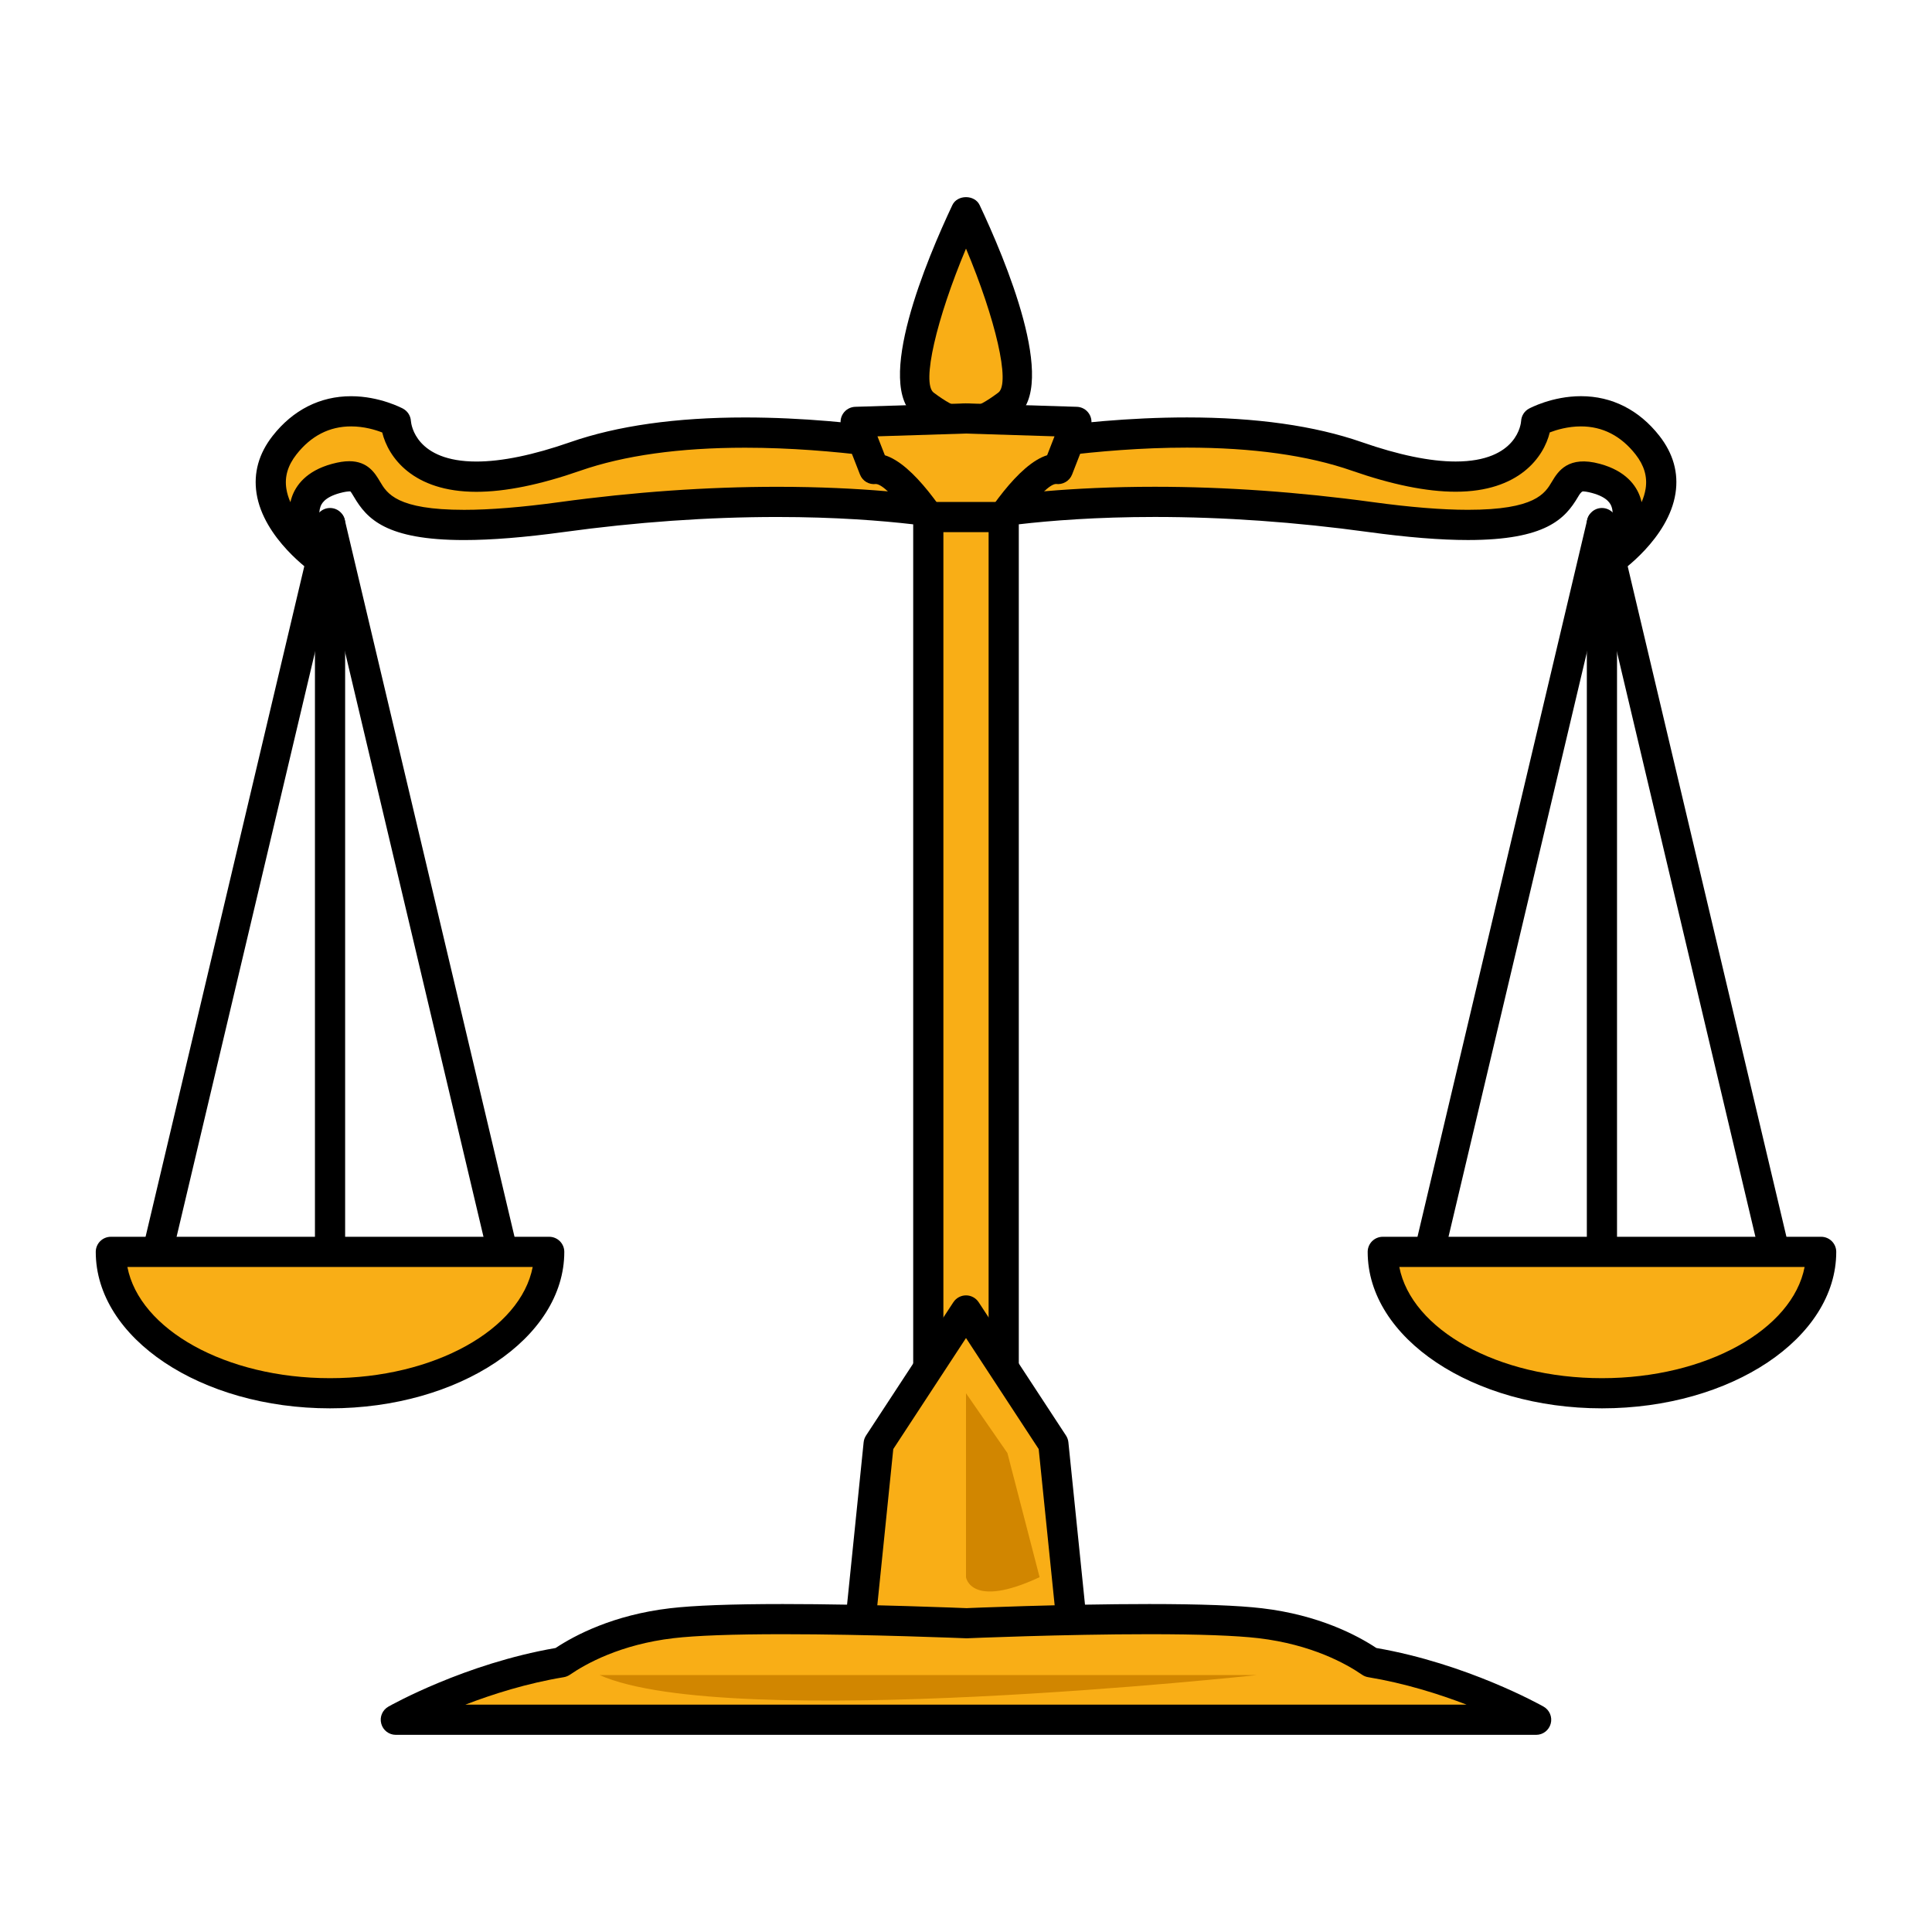 <?xml version="1.0" encoding="utf-8"?>
<!-- Generator: Adobe Illustrator 15.0.0, SVG Export Plug-In . SVG Version: 6.00 Build 0)  -->
<!DOCTYPE svg PUBLIC "-//W3C//DTD SVG 1.1//EN" "http://www.w3.org/Graphics/SVG/1.1/DTD/svg11.dtd">
<svg version="1.1" id="レイヤー_1" xmlns="http://www.w3.org/2000/svg" xmlns:xlink="http://www.w3.org/1999/xlink" x="0px"
	 y="0px" width="64px" height="64px" viewBox="0 0 64 64" style="enable-background:new 0 0 64 64;" xml:space="preserve">
<g>
	<g>
		<g>
			<path style="fill:#F9AE16;" d="M10.675,18.584c0,0-2.771-1.896-1.248-3.839
				c1.523-1.942,3.686-0.769,3.686-0.769s0.184,3.152,5.94,1.144
				c5.107-1.781,12.947,0,12.947,0v2.008c0,0-5.133-1.134-13.404,0
				c-8.271,1.133-5.403-1.839-7.465-1.28
				C9.068,16.408,10.675,18.584,10.675,18.584z"/>
			<path d="M10.695,19.084c-0.008,0-0.014-0.001-0.021,0
				c-0.098,0-0.195-0.029-0.281-0.087c-0.067-0.046-1.663-1.154-1.895-2.655
				c-0.104-0.678,0.075-1.318,0.535-1.905C9.706,13.579,10.604,13.125,11.629,13.125
				c0.952,0,1.69,0.396,1.722,0.412c0.152,0.083,0.251,0.238,0.261,0.41
				c0.011,0.132,0.171,1.342,2.169,1.342c0.843,0,1.888-0.216,3.107-0.641
				c1.56-0.544,3.508-0.819,5.792-0.819c3.848,0,7.286,0.771,7.431,0.804
				C32.338,14.685,32.5,14.887,32.5,15.121v2.008c0,0.151-0.069,0.295-0.188,0.39
				s-0.272,0.13-0.42,0.099c-0.022-0.005-2.286-0.492-6.146-0.492
				c-2.283,0-4.666,0.168-7.083,0.5c-1.281,0.175-2.388,0.264-3.288,0.264
				c-2.589,0-3.223-0.706-3.649-1.429c-0.041-0.069-0.097-0.163-0.122-0.184
				c-0.086,0.002-0.181,0.012-0.343,0.056c-0.538,0.146-0.62,0.381-0.647,0.459
				c-0.151,0.431,0.207,1.111,0.406,1.414c0.106,0.092,0.175,0.228,0.175,0.38
				C11.195,18.86,10.971,19.084,10.695,19.084z M11.569,15.278
				c0.62,0,0.859,0.405,1.018,0.673c0.234,0.396,0.554,0.938,2.789,0.938
				c0.855,0,1.916-0.086,3.152-0.255c2.461-0.337,4.891-0.508,7.219-0.508
				c2.841,0,4.819,0.252,5.753,0.404v-1.001c-1.006-0.2-3.82-0.698-6.82-0.698
				c-2.172,0-4.009,0.257-5.463,0.764c-1.325,0.462-2.481,0.697-3.437,0.697
				c-2.105,0-2.919-1.15-3.118-1.965C12.439,14.239,12.062,14.125,11.629,14.125
				c-0.717,0-1.325,0.312-1.809,0.929c-0.286,0.365-0.396,0.736-0.334,1.135
				c0.023,0.151,0.07,0.301,0.134,0.446c0.013-0.058,0.029-0.115,0.049-0.172
				C9.798,16.092,10.134,15.601,11,15.366C11.219,15.307,11.405,15.278,11.569,15.278z"/>
		</g>
		<g>
			<path style="fill:#F9AE16;" d="M53.325,18.584c0,0,2.771-1.896,1.248-3.839
				c-1.522-1.942-3.686-0.769-3.686-0.769s-0.184,3.152-5.94,1.144
				c-5.107-1.781-12.947,0-12.947,0v2.008c0,0,5.133-1.134,13.404,0
				c8.271,1.133,5.403-1.839,7.465-1.28
				C54.932,16.408,53.325,18.584,53.325,18.584z"/>
			<path d="M53.326,19.084c-0.132,0-0.263-0.052-0.359-0.152
				c-0.17-0.175-0.188-0.447-0.045-0.644c0.174-0.237,0.631-1.021,0.464-1.498
				c-0.027-0.078-0.109-0.313-0.647-0.459c-0.163-0.044-0.257-0.053-0.308-0.053
				c-0.061,0.019-0.116,0.113-0.157,0.182c-0.427,0.723-1.061,1.429-3.648,1.429
				c-0.9,0-2.007-0.089-3.288-0.264c-2.417-0.332-4.801-0.5-7.084-0.5
				c-3.859,0-6.123,0.487-6.146,0.492c-0.151,0.031-0.304-0.004-0.421-0.099
				C31.568,17.423,31.5,17.28,31.5,17.128v-2.008c0-0.233,0.161-0.436,0.389-0.488
				c0.145-0.033,3.584-0.804,7.432-0.804c2.284,0,4.232,0.275,5.792,0.819
				c1.22,0.425,2.265,0.641,3.107,0.641c2.066,0,2.166-1.287,2.169-1.342
				c0.01-0.172,0.108-0.328,0.261-0.41c0.031-0.017,0.77-0.412,1.722-0.412
				c1.025,0,1.923,0.454,2.596,1.312c0.459,0.586,0.64,1.227,0.535,1.905
				c-0.231,1.501-1.826,2.609-1.895,2.655
				C53.522,19.055,53.424,19.084,53.326,19.084z M38.253,16.125
				c2.328,0,4.758,0.171,7.22,0.508c1.236,0.169,2.297,0.255,3.152,0.255
				c2.234,0,2.554-0.542,2.788-0.938C51.613,15.612,51.954,15.081,53,15.366
				c0.866,0.235,1.202,0.726,1.331,1.096c0.02,0.058,0.036,0.116,0.049,0.174
				c0.063-0.145,0.11-0.296,0.134-0.45c0.061-0.398-0.049-0.769-0.334-1.133
				C53.697,14.438,53.088,14.125,52.371,14.125c-0.432,0-0.811,0.114-1.033,0.199
				c-0.199,0.815-1.013,1.965-3.118,1.965c-0.955,0-2.111-0.234-3.438-0.697
				c-1.453-0.507-3.29-0.764-5.462-0.764c-3,0-5.814,0.499-6.82,0.698v1.001
				C33.434,16.376,35.411,16.125,38.253,16.125z"/>
		</g>
		<g>
			<path style="fill:#F9AE16;" d="M32,7.008c0,0-2.59,5.483-1.371,6.397S32,13.862,32,13.862
				s0.152,0.457,1.371-0.457S32,7.008,32,7.008z"/>
			<path d="M32.229,14.477c-0.083,0-0.159-0.011-0.229-0.03
				c-0.388,0.105-0.926-0.082-1.671-0.642c-1.395-1.046,0.388-5.251,1.219-7.011
				c0.165-0.351,0.739-0.351,0.904,0c0.831,1.759,2.613,5.965,1.219,7.011
				C33.061,14.263,32.602,14.477,32.229,14.477z M32,13.362
				c0.11,0,0.215,0.036,0.299,0.099c0.106-0.032,0.343-0.134,0.772-0.456
				C33.479,12.699,32.977,10.557,32,8.235c-0.977,2.322-1.479,4.465-1.071,4.771
				c0.43,0.322,0.665,0.424,0.772,0.456C31.785,13.398,31.89,13.362,32,13.362z"/>
		</g>
		<g>
			<path style="fill:#F9AE16;" d="M32,13.862l-3.656,0.114l0.609,1.561
				C30.02,15.386,32,19.193,32,19.193s1.98-3.808,3.047-3.656l0.609-1.561L32,13.862z"
				/>
			<path d="M32,19.693c-0.187,0-0.357-0.104-0.443-0.269
				c-0.915-1.757-2.125-3.373-2.541-3.391c-0.229,0.03-0.444-0.098-0.528-0.314
				l-0.609-1.561c-0.059-0.151-0.041-0.322,0.049-0.457
				c0.09-0.136,0.239-0.219,0.401-0.225l3.656-0.114l3.688,0.114
				c0.162,0.005,0.312,0.089,0.401,0.225c0.09,0.135,0.107,0.306,0.049,0.457
				l-0.609,1.561c-0.085,0.216-0.31,0.345-0.536,0.313
				c-0.408,0.019-1.619,1.635-2.533,3.392C32.357,19.589,32.187,19.693,32,19.693z
				 M29.312,15.081C30.257,15.374,31.318,16.963,32,18.15
				c0.681-1.188,1.743-2.777,2.688-3.07l0.244-0.626l-2.948-0.092l-2.917,0.092
				L29.312,15.081z"/>
		</g>
		<g>
			<polygon style="fill:#F9AE16;" points="32,17.128 30.751,17.128 30.751,49.962 32,49.962 
				33.249,49.962 33.249,17.128 			"/>
			<path d="M33.249,50.462h-2.498c-0.276,0-0.5-0.224-0.5-0.5V17.128c0-0.276,0.224-0.5,0.5-0.5
				h2.498c0.276,0,0.5,0.224,0.5,0.5v32.833C33.749,50.238,33.525,50.462,33.249,50.462z
				 M31.251,49.462h1.498V17.628h-1.498V49.462z"/>
		</g>
		<g>
			<polygon style="fill:#F9AE16;" points="34.894,47.83 32,43.412 29.105,47.83 28.344,55.293 
				32,55.293 35.656,55.293 			"/>
			<path d="M35.656,55.793h-7.312c-0.142,0-0.276-0.06-0.371-0.165
				c-0.095-0.104-0.141-0.245-0.126-0.386l0.762-7.463
				c0.008-0.08,0.035-0.156,0.079-0.224l2.894-4.418
				c0.093-0.141,0.25-0.226,0.419-0.226l0,0c0.168,0,0.325,0.085,0.418,0.226
				l2.894,4.418c0.044,0.067,0.071,0.144,0.079,0.224l0.763,7.463
				c0.015,0.141-0.031,0.281-0.126,0.386C35.933,55.733,35.798,55.793,35.656,55.793z
				 M28.897,54.793h6.205l-0.694-6.791L32,44.324l-2.409,3.678L28.897,54.793z"/>
		</g>
		<g>
			<path style="fill:#F9AE16;" d="M45.404,55.065c-0.53-0.366-1.764-1.072-3.656-1.295
				c-2.588-0.306-9.748,0-9.748,0s-7.159-0.306-9.749,0
				c-1.891,0.223-3.124,0.929-3.656,1.295c-2.992,0.494-5.482,1.903-5.482,1.903H32
				h18.888C50.888,56.969,48.397,55.56,45.404,55.065z"/>
			<path d="M50.888,57.469H13.112c-0.228,0-0.426-0.153-0.483-0.373
				c-0.059-0.22,0.039-0.45,0.237-0.562c0.104-0.059,2.544-1.425,5.539-1.942
				c0.639-0.423,1.913-1.096,3.787-1.316c0.783-0.093,2.04-0.14,3.737-0.14
				c2.865,0,6.06,0.135,6.092,0.136c-0.011-0.001,3.184-0.136,6.049-0.136
				c1.697,0,2.954,0.047,3.736,0.14c1.878,0.221,3.15,0.894,3.788,1.316
				c2.996,0.518,5.436,1.884,5.539,1.942c0.198,0.112,0.295,0.343,0.237,0.562
				S51.115,57.469,50.888,57.469z M15.414,56.469h33.17
				c-0.908-0.35-2.046-0.709-3.261-0.91c-0.073-0.012-0.143-0.04-0.203-0.082
				c-0.525-0.362-1.67-1.002-3.431-1.21c-0.744-0.087-1.961-0.132-3.619-0.132
				c-2.845,0-6.018,0.134-6.049,0.136c-0.075-0.002-3.248-0.136-6.092-0.136
				c-1.658,0-2.876,0.045-3.62,0.132c-1.757,0.207-2.903,0.848-3.431,1.211
				c-0.061,0.041-0.13,0.069-0.202,0.081
				C17.459,55.76,16.321,56.12,15.414,56.469z"/>
		</g>
		<path style="fill:#D18600;" d="M19.86,55.488h21.782
			C41.643,55.488,24.124,57.393,19.86,55.488z"/>
		<path style="fill:#D18600;" d="M34.438,52.246l-1.066-4.112L32,46.153v6.093
			C32,52.246,32.152,53.313,34.438,52.246z"/>
	</g>
	<g>
		<path d="M16.647,41.971c-0.227,0-0.432-0.155-0.485-0.385l-5.229-22.088
			L5.704,41.586c-0.062,0.268-0.334,0.437-0.602,0.371
			c-0.269-0.063-0.435-0.333-0.371-0.602l5.715-24.143
			c0.106-0.451,0.866-0.451,0.973,0l5.716,24.143
			c0.063,0.269-0.103,0.538-0.371,0.602
			C16.725,41.967,16.686,41.971,16.647,41.971z"/>
		<path d="M58.782,41.971c-0.227,0-0.432-0.155-0.486-0.385l-5.229-22.088
			l-5.229,22.088c-0.063,0.268-0.331,0.437-0.602,0.371
			c-0.269-0.063-0.435-0.333-0.371-0.602l5.715-24.143
			c0.105-0.451,0.867-0.451,0.973,0l5.716,24.143
			c0.063,0.269-0.103,0.538-0.371,0.602
			C58.858,41.967,58.82,41.971,58.782,41.971z"/>
	</g>
	<g>
		<line style="fill:#F9AE16;" x1="10.933" y1="17.328" x2="10.933" y2="41.471"/>
		<path d="M10.933,41.971c-0.276,0-0.5-0.224-0.5-0.5V17.328c0-0.276,0.224-0.5,0.5-0.5
			s0.5,0.224,0.5,0.5v24.143C11.433,41.747,11.209,41.971,10.933,41.971z"/>
	</g>
	<g>
		<line style="fill:#F9AE16;" x1="53.066" y1="41.471" x2="53.066" y2="17.328"/>
		<path d="M53.066,41.971c-0.276,0-0.5-0.224-0.5-0.5V17.328c0-0.276,0.224-0.5,0.5-0.5
			s0.5,0.224,0.5,0.5v24.143C53.566,41.747,53.343,41.971,53.066,41.971z"/>
	</g>
	<g>
		<path style="fill:#F9AE16;" d="M18.193,41.471c0,2.587-3.251,4.683-7.261,4.683
			S3.672,44.058,3.672,41.471C6.019,41.471,15.7,41.471,18.193,41.471z"/>
		<path d="M10.933,46.653c-4.279,0-7.761-2.325-7.761-5.183c0-0.276,0.224-0.5,0.5-0.5
			h14.521c0.276,0,0.5,0.224,0.5,0.5C18.693,44.328,15.212,46.653,10.933,46.653z
			 M4.22,41.971c0.401,2.071,3.259,3.683,6.713,3.683s6.312-1.611,6.713-3.683
			H4.22z"/>
	</g>
	<g>
		<path style="fill:#F9AE16;" d="M60.328,41.471c0,2.587-3.252,4.683-7.261,4.683
			c-4.01,0-7.261-2.096-7.261-4.683C48.153,41.471,57.835,41.471,60.328,41.471z"/>
		<path d="M53.067,46.653c-4.279,0-7.761-2.325-7.761-5.183c0-0.276,0.224-0.5,0.5-0.5
			H60.328c0.276,0,0.5,0.224,0.5,0.5C60.828,44.328,57.347,46.653,53.067,46.653z
			 M46.354,41.971c0.401,2.071,3.259,3.683,6.713,3.683s6.312-1.611,6.713-3.683
			H46.354z"/>
	</g>
</g>
</svg>
